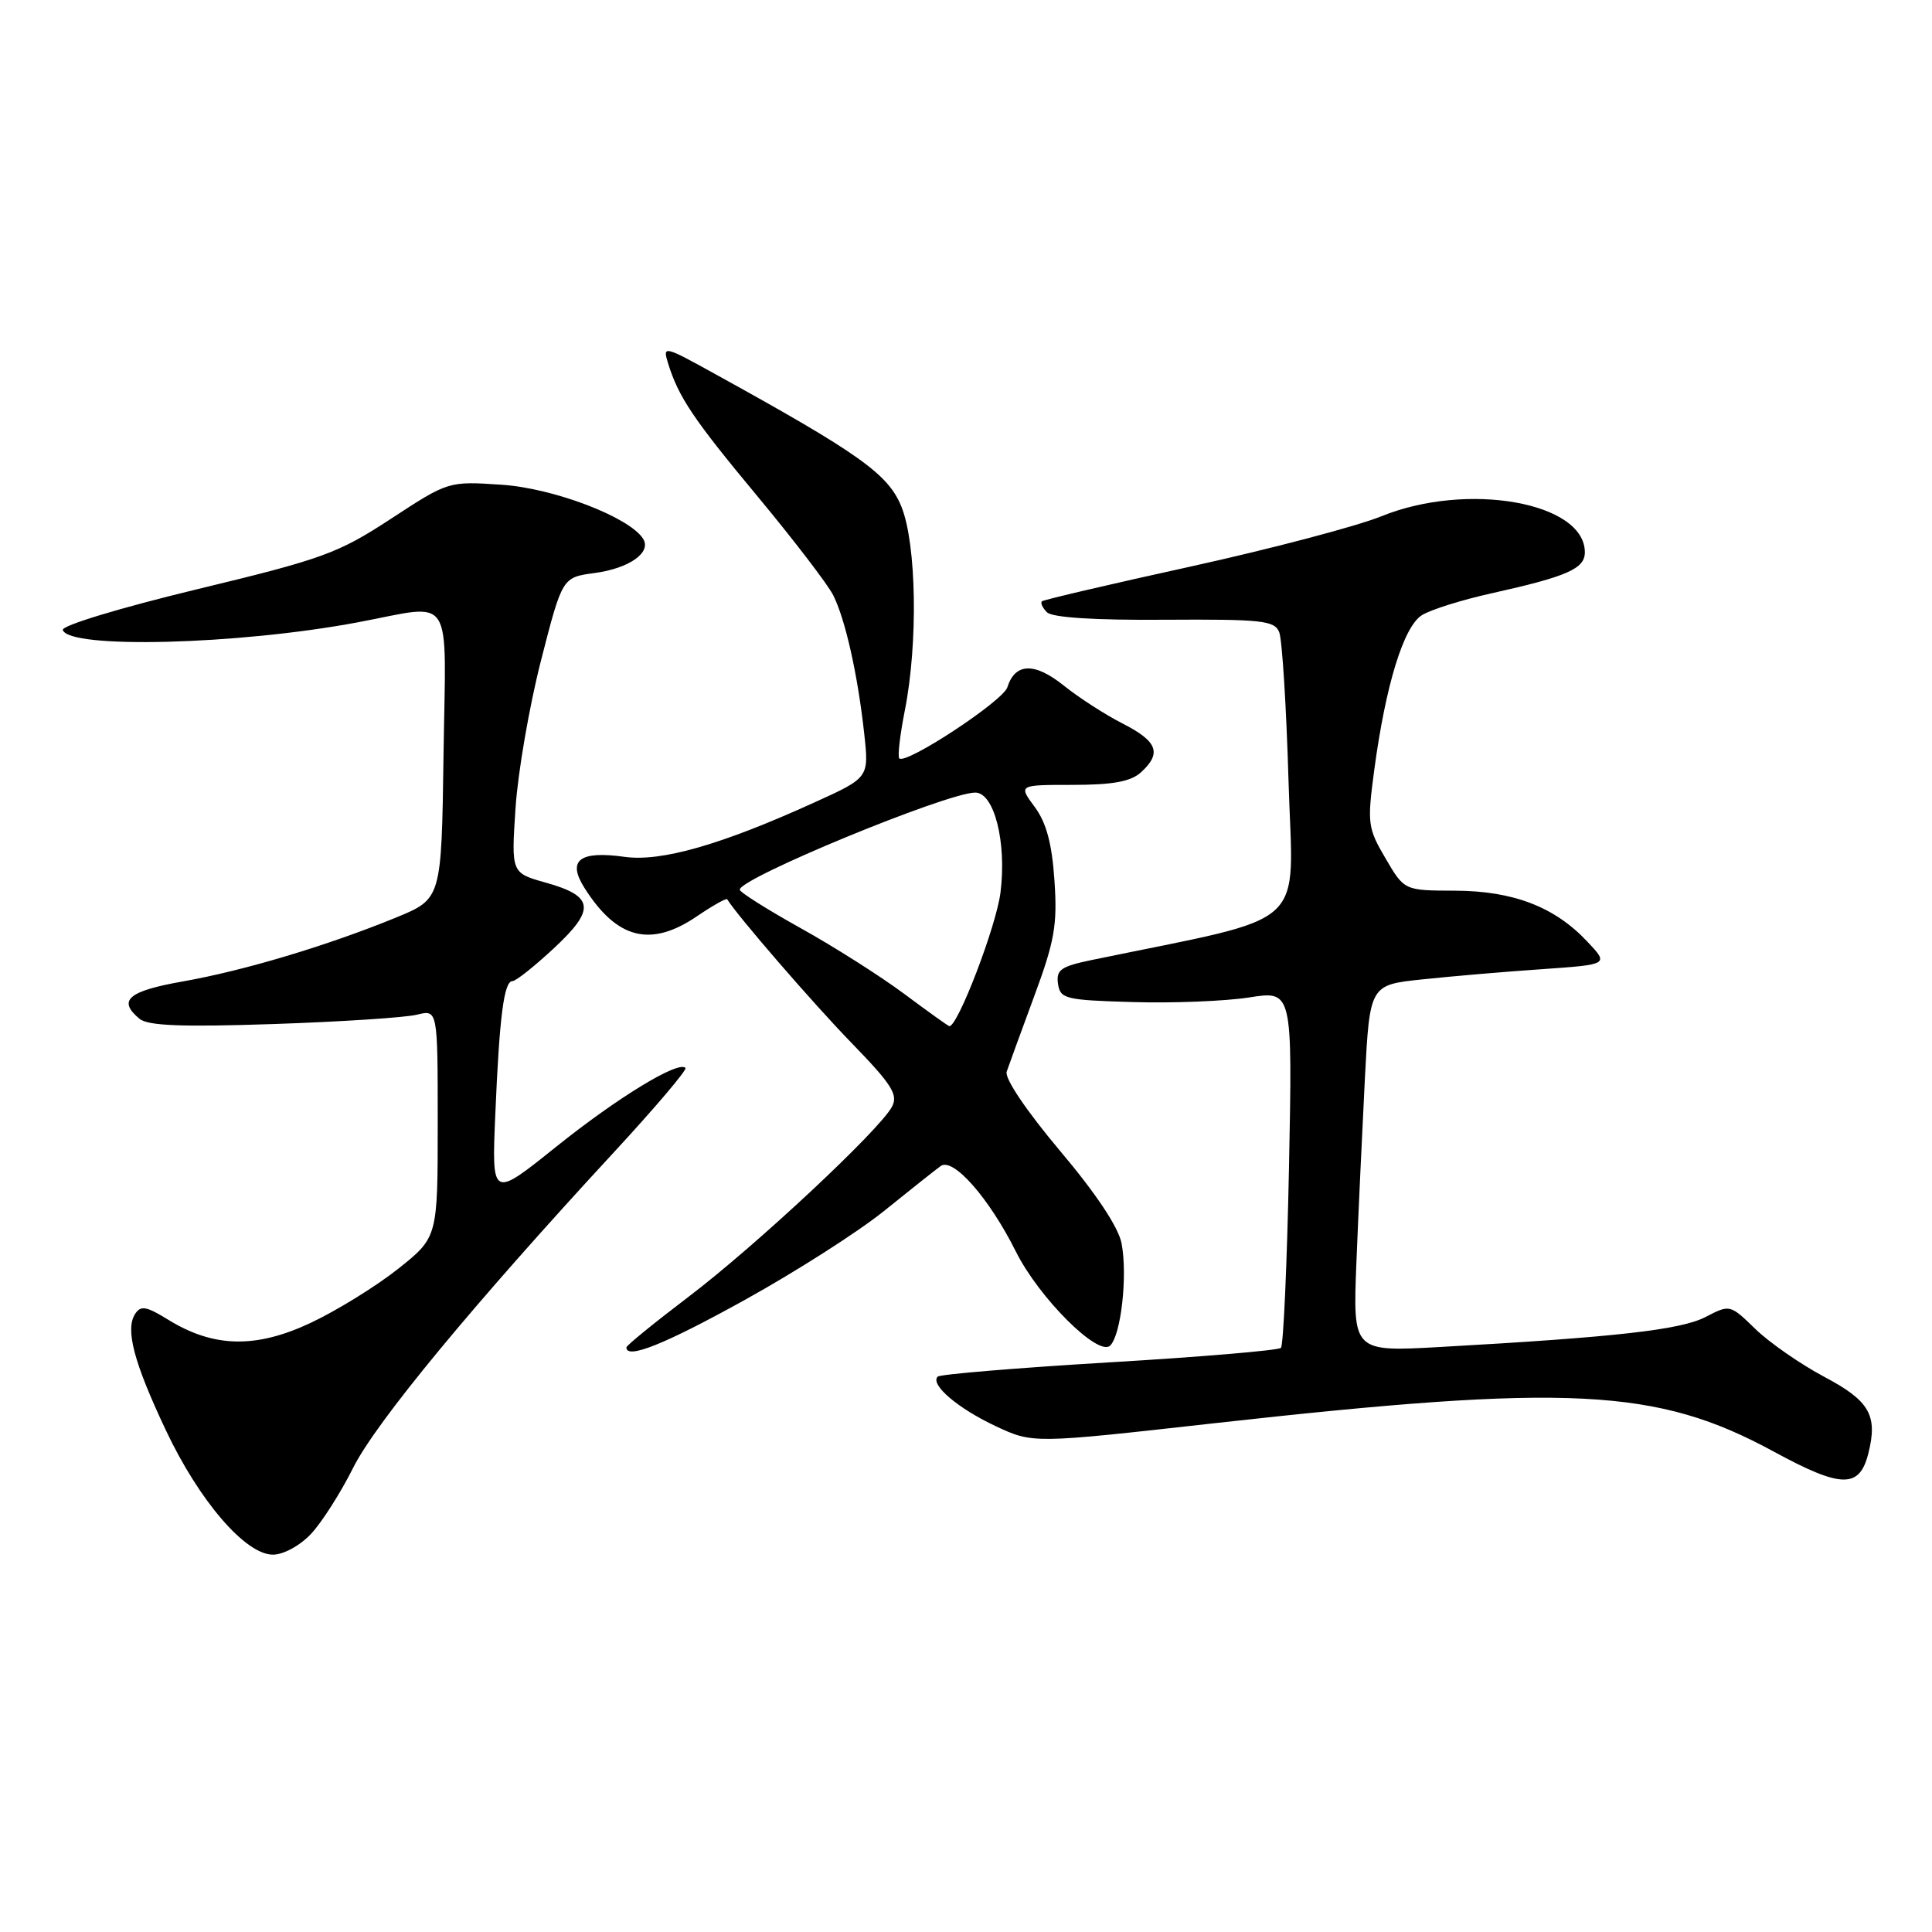 <?xml version="1.0" encoding="UTF-8" standalone="no"?>
<!DOCTYPE svg PUBLIC "-//W3C//DTD SVG 1.1//EN" "http://www.w3.org/Graphics/SVG/1.1/DTD/svg11.dtd" >
<svg xmlns="http://www.w3.org/2000/svg" xmlns:xlink="http://www.w3.org/1999/xlink" version="1.1" viewBox="0 0 256 256">
 <g >
 <path fill="currentColor"
d=" M 41.21 203.25 C 42.63 201.74 45.14 197.80 46.79 194.50 C 49.79 188.48 62.73 172.82 81.31 152.72 C 86.79 146.79 91.08 141.74 90.83 141.50 C 89.86 140.53 81.82 145.44 73.71 151.94 C 65.15 158.81 65.15 158.81 65.63 147.66 C 66.18 134.61 66.78 130.00 67.91 130.00 C 68.36 130.00 70.82 128.04 73.39 125.65 C 78.95 120.48 78.73 118.75 72.31 116.95 C 67.74 115.67 67.74 115.67 68.31 107.08 C 68.62 102.36 70.14 93.55 71.69 87.50 C 74.51 76.50 74.51 76.50 78.79 75.93 C 83.39 75.31 86.37 73.20 85.21 71.38 C 83.38 68.51 73.34 64.68 66.46 64.23 C 59.42 63.76 59.42 63.76 51.79 68.75 C 44.75 73.35 42.74 74.07 26.07 78.09 C 15.93 80.54 8.13 82.90 8.32 83.48 C 9.15 86.01 31.51 85.44 47.36 82.47 C 60.35 80.04 59.08 78.10 58.77 100.05 C 58.50 119.10 58.50 119.10 52.50 121.57 C 43.40 125.30 32.32 128.62 24.25 130.04 C 16.96 131.33 15.54 132.55 18.49 135.00 C 19.61 135.92 24.10 136.10 36.24 135.69 C 45.18 135.39 53.74 134.83 55.25 134.45 C 58.00 133.77 58.00 133.77 58.00 148.86 C 58.00 163.95 58.00 163.95 52.75 168.13 C 49.86 170.42 44.66 173.64 41.18 175.28 C 33.89 178.71 28.30 178.58 22.27 174.86 C 19.39 173.08 18.64 172.95 17.90 174.11 C 16.58 176.16 17.73 180.52 21.97 189.50 C 26.39 198.87 32.52 206.00 36.16 206.00 C 37.56 206.00 39.74 204.81 41.21 203.25 Z  M 247.57 192.57 C 248.83 187.54 247.73 185.62 241.75 182.45 C 238.59 180.77 234.48 177.92 232.61 176.11 C 229.23 172.83 229.23 172.83 225.97 174.52 C 222.69 176.21 214.11 177.18 190.88 178.48 C 179.26 179.13 179.26 179.13 179.73 167.31 C 179.99 160.82 180.50 149.88 180.85 143.00 C 181.50 130.50 181.50 130.50 188.50 129.77 C 192.35 129.36 199.48 128.75 204.34 128.42 C 213.19 127.80 213.19 127.80 210.34 124.78 C 206.01 120.16 200.52 118.05 192.79 118.02 C 186.08 118.00 186.08 118.00 183.59 113.74 C 181.22 109.71 181.15 109.11 182.10 101.99 C 183.61 90.77 185.98 83.05 188.40 81.52 C 189.56 80.79 193.72 79.48 197.67 78.61 C 207.67 76.38 210.00 75.36 210.00 73.18 C 210.00 66.55 194.41 63.79 183.04 68.41 C 179.78 69.73 168.43 72.72 157.81 75.06 C 147.19 77.39 138.31 79.47 138.07 79.67 C 137.83 79.87 138.13 80.53 138.73 81.13 C 139.43 81.83 145.03 82.19 154.31 82.12 C 167.18 82.04 168.88 82.22 169.50 83.76 C 169.89 84.72 170.45 93.64 170.74 103.59 C 171.33 123.55 174.00 121.13 144.69 127.20 C 140.58 128.05 139.93 128.50 140.19 130.35 C 140.48 132.36 141.14 132.52 150.12 132.78 C 155.41 132.94 162.33 132.66 165.50 132.17 C 171.26 131.26 171.26 131.26 170.80 154.63 C 170.54 167.48 170.06 178.27 169.73 178.60 C 169.40 178.93 159.16 179.80 146.98 180.52 C 134.79 181.25 124.57 182.10 124.25 182.41 C 123.21 183.46 126.92 186.62 131.93 188.97 C 136.86 191.28 136.86 191.28 160.68 188.61 C 207.99 183.33 219.51 183.90 235.06 192.36 C 244.01 197.22 246.39 197.26 247.57 192.57 Z  M 98.68 172.25 C 105.39 168.54 113.67 163.25 117.09 160.50 C 120.50 157.75 123.90 155.05 124.64 154.51 C 126.28 153.30 131.08 158.77 134.61 165.84 C 137.67 171.98 145.56 179.84 147.11 178.29 C 148.55 176.85 149.42 169.07 148.62 164.78 C 148.22 162.64 145.26 158.18 140.44 152.47 C 135.97 147.15 133.10 142.89 133.39 142.00 C 133.67 141.18 135.31 136.68 137.04 132.00 C 139.75 124.68 140.12 122.55 139.72 116.67 C 139.39 111.77 138.65 109.01 137.10 106.92 C 134.94 104.00 134.94 104.00 142.14 104.00 C 147.44 104.00 149.83 103.56 151.17 102.35 C 153.97 99.81 153.39 98.24 148.77 95.88 C 146.44 94.70 142.92 92.42 140.94 90.83 C 137.09 87.74 134.51 87.82 133.48 91.07 C 132.90 92.90 120.03 101.36 119.16 100.49 C 118.92 100.25 119.25 97.39 119.90 94.11 C 121.66 85.18 121.44 72.15 119.46 67.18 C 117.72 62.83 113.93 60.13 94.63 49.49 C 88.00 45.82 87.79 45.78 88.51 48.10 C 89.91 52.63 91.85 55.52 100.45 65.86 C 105.19 71.57 109.67 77.42 110.40 78.86 C 112.01 82.05 113.67 89.45 114.52 97.27 C 115.15 103.05 115.15 103.05 107.82 106.37 C 95.58 111.93 87.62 114.21 82.79 113.54 C 76.77 112.70 75.12 113.98 77.45 117.66 C 81.75 124.45 86.22 125.58 92.35 121.41 C 94.44 119.99 96.25 118.97 96.36 119.16 C 97.61 121.24 107.73 132.94 112.77 138.13 C 118.19 143.71 119.04 145.05 118.19 146.65 C 116.53 149.76 100.13 165.08 91.25 171.82 C 86.71 175.27 83.00 178.29 83.00 178.54 C 83.00 180.16 88.07 178.13 98.68 172.25 Z  M 119.85 131.72 C 116.74 129.40 110.56 125.47 106.12 123.00 C 101.68 120.53 98.04 118.23 98.02 117.89 C 97.97 116.38 125.38 105.07 129.21 105.02 C 131.73 104.99 133.41 111.60 132.57 118.26 C 132.02 122.71 126.89 136.09 125.79 135.97 C 125.63 135.95 122.96 134.04 119.85 131.72 Z "/>
</g>
</svg>